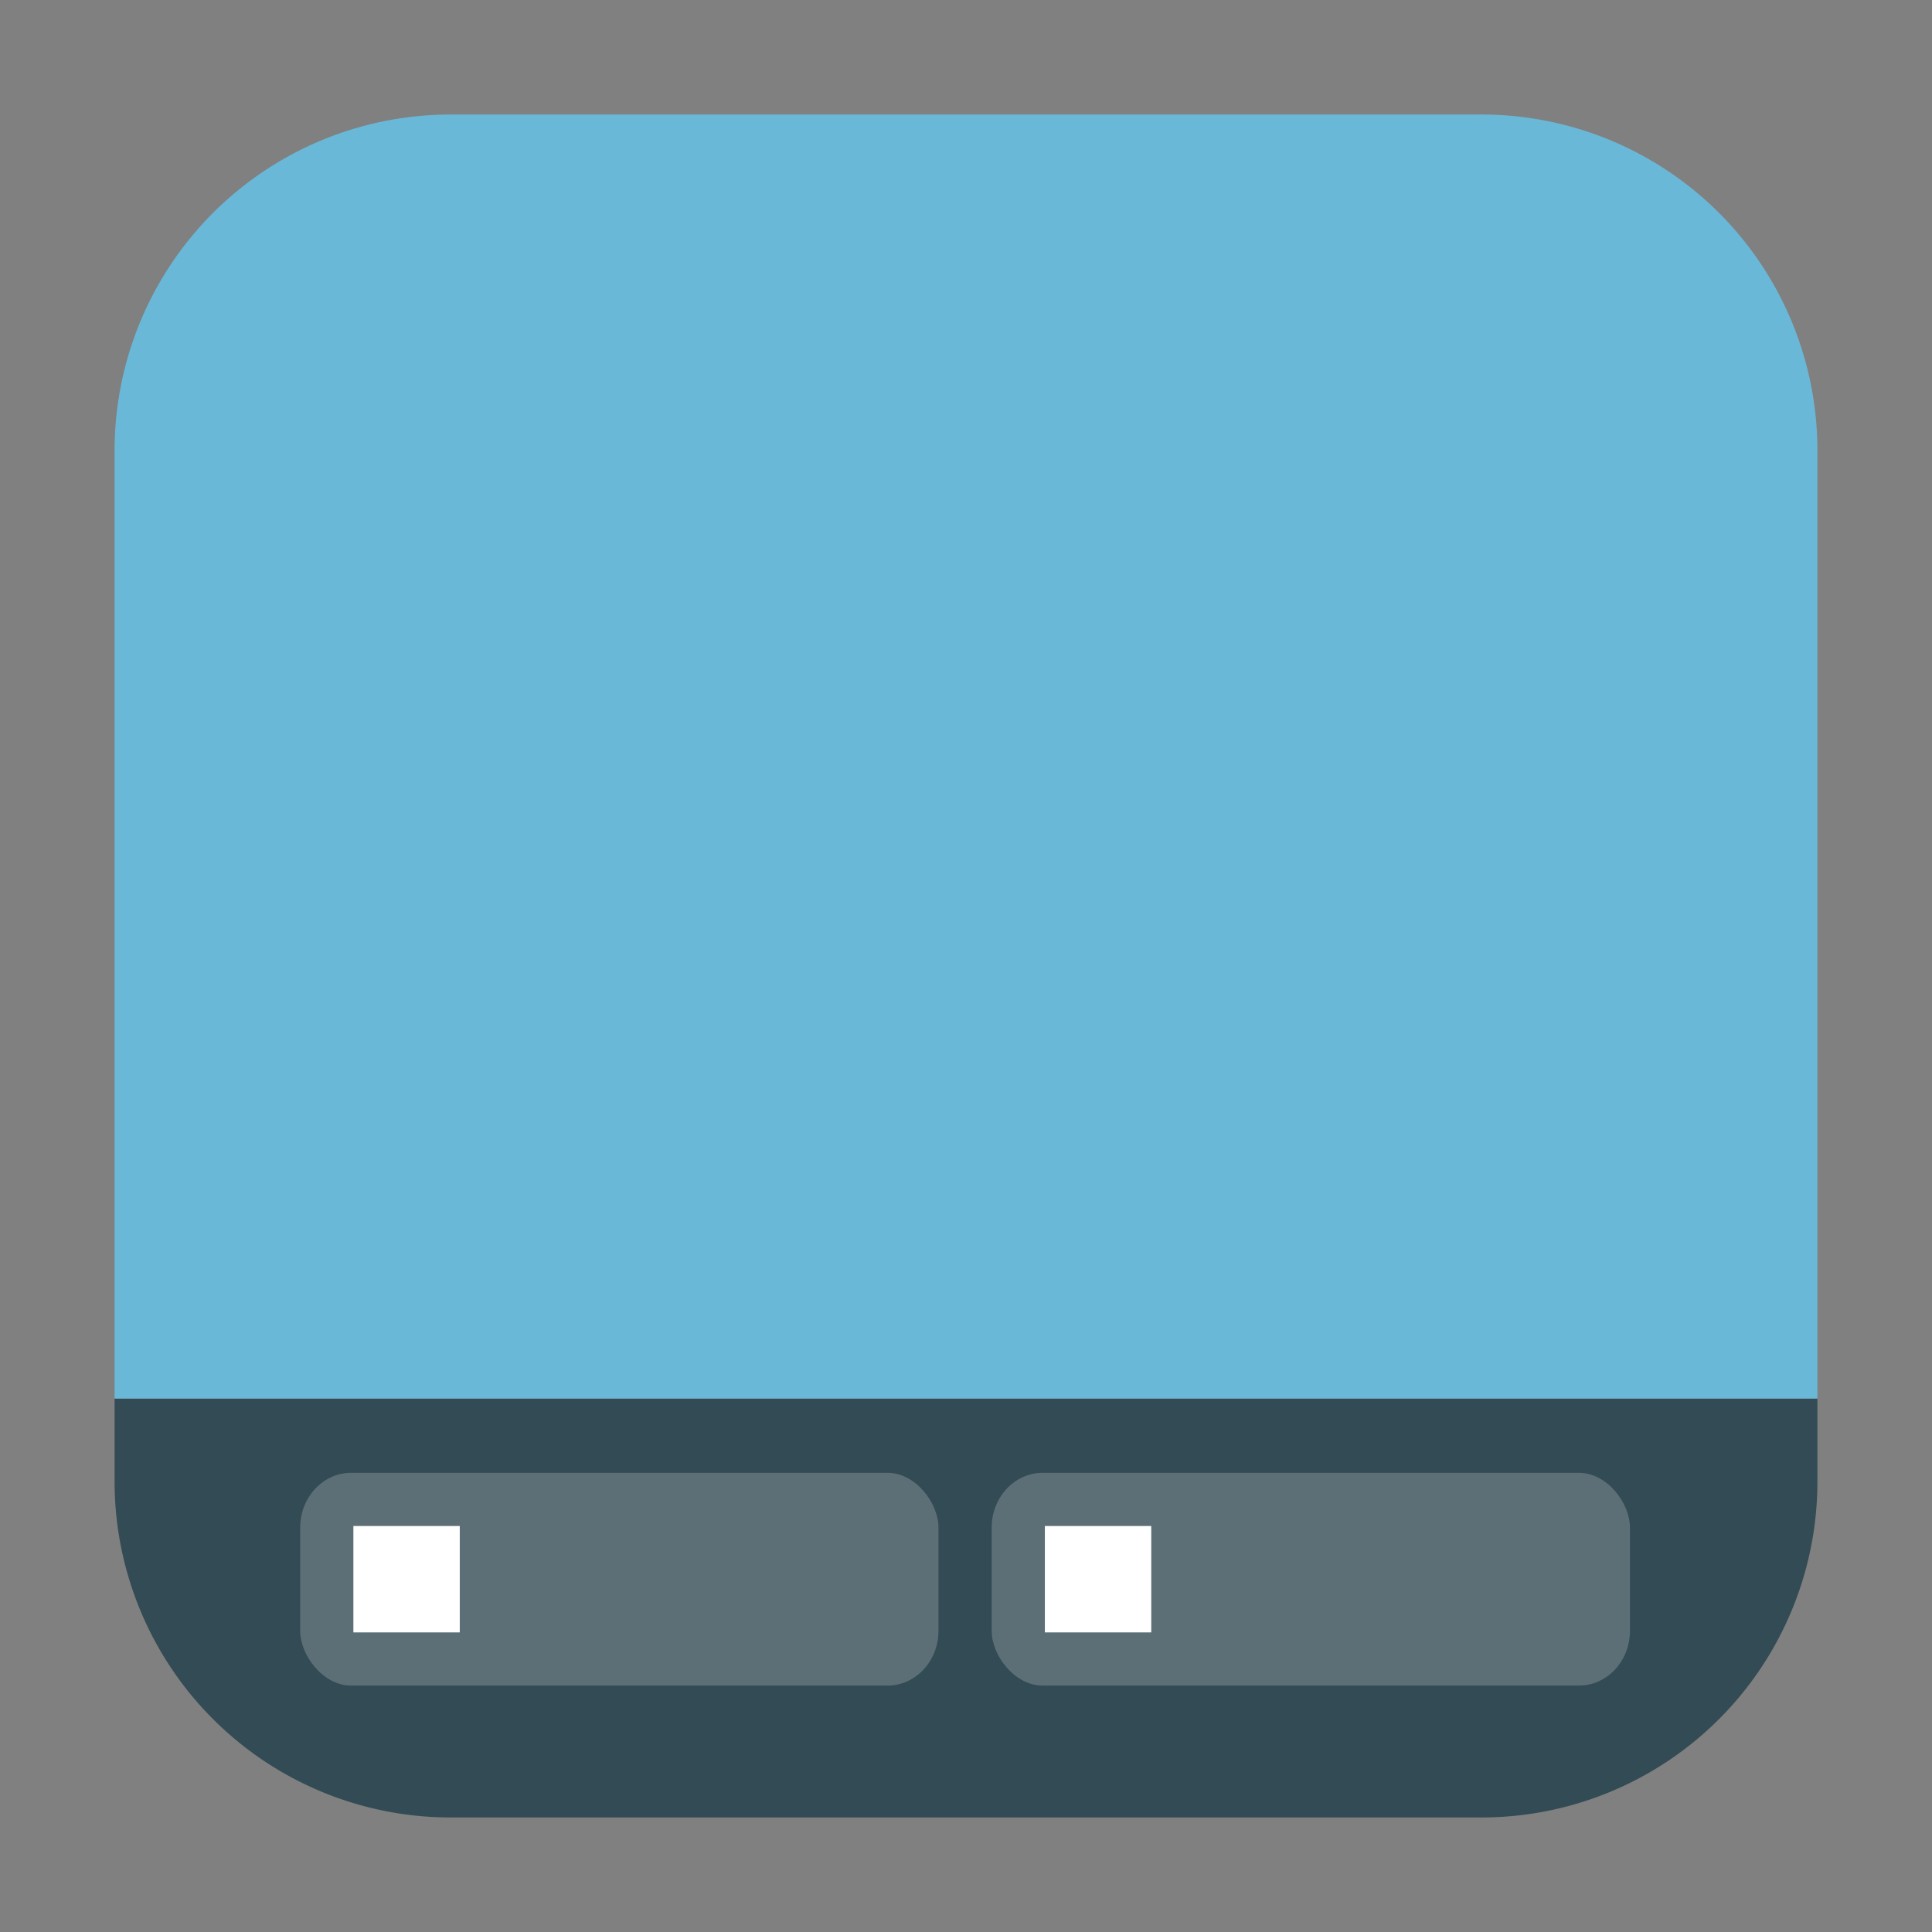<svg xmlns="http://www.w3.org/2000/svg" height="32" width="32"><rect width="100%" height="100%" fill="#808080" stroke="none"/><g fill-rule="evenodd"><path d="M30.102 23.165H1.898v1.361a5.565 5.565 0 0 0 5.577 5.577h17.052a5.563 5.563 0 0 0 5.575-5.577z" fill="#334b54"/><path d="M7.475 1.897a5.565 5.565 0 0 0-5.577 5.577v15.691h28.204V7.474a5.563 5.563 0 0 0-5.575-5.577z" fill="#6ab8d7"/></g><g transform="matrix(.881 0 0 .881 48.194 10.088)" stroke-width="1.136" fill="#fff"><rect x="-49.06" y="16.239" width="12" height="4" ry="1.029" rx=".958" opacity=".2"/><rect x="-36.06" y="16.239" width="12" height="4" ry="1.029" rx=".958" opacity=".2"/><path d="M-48.06 17.239h2v2h-2zM-35.06 17.239h2v2h-2z"/></g></svg>